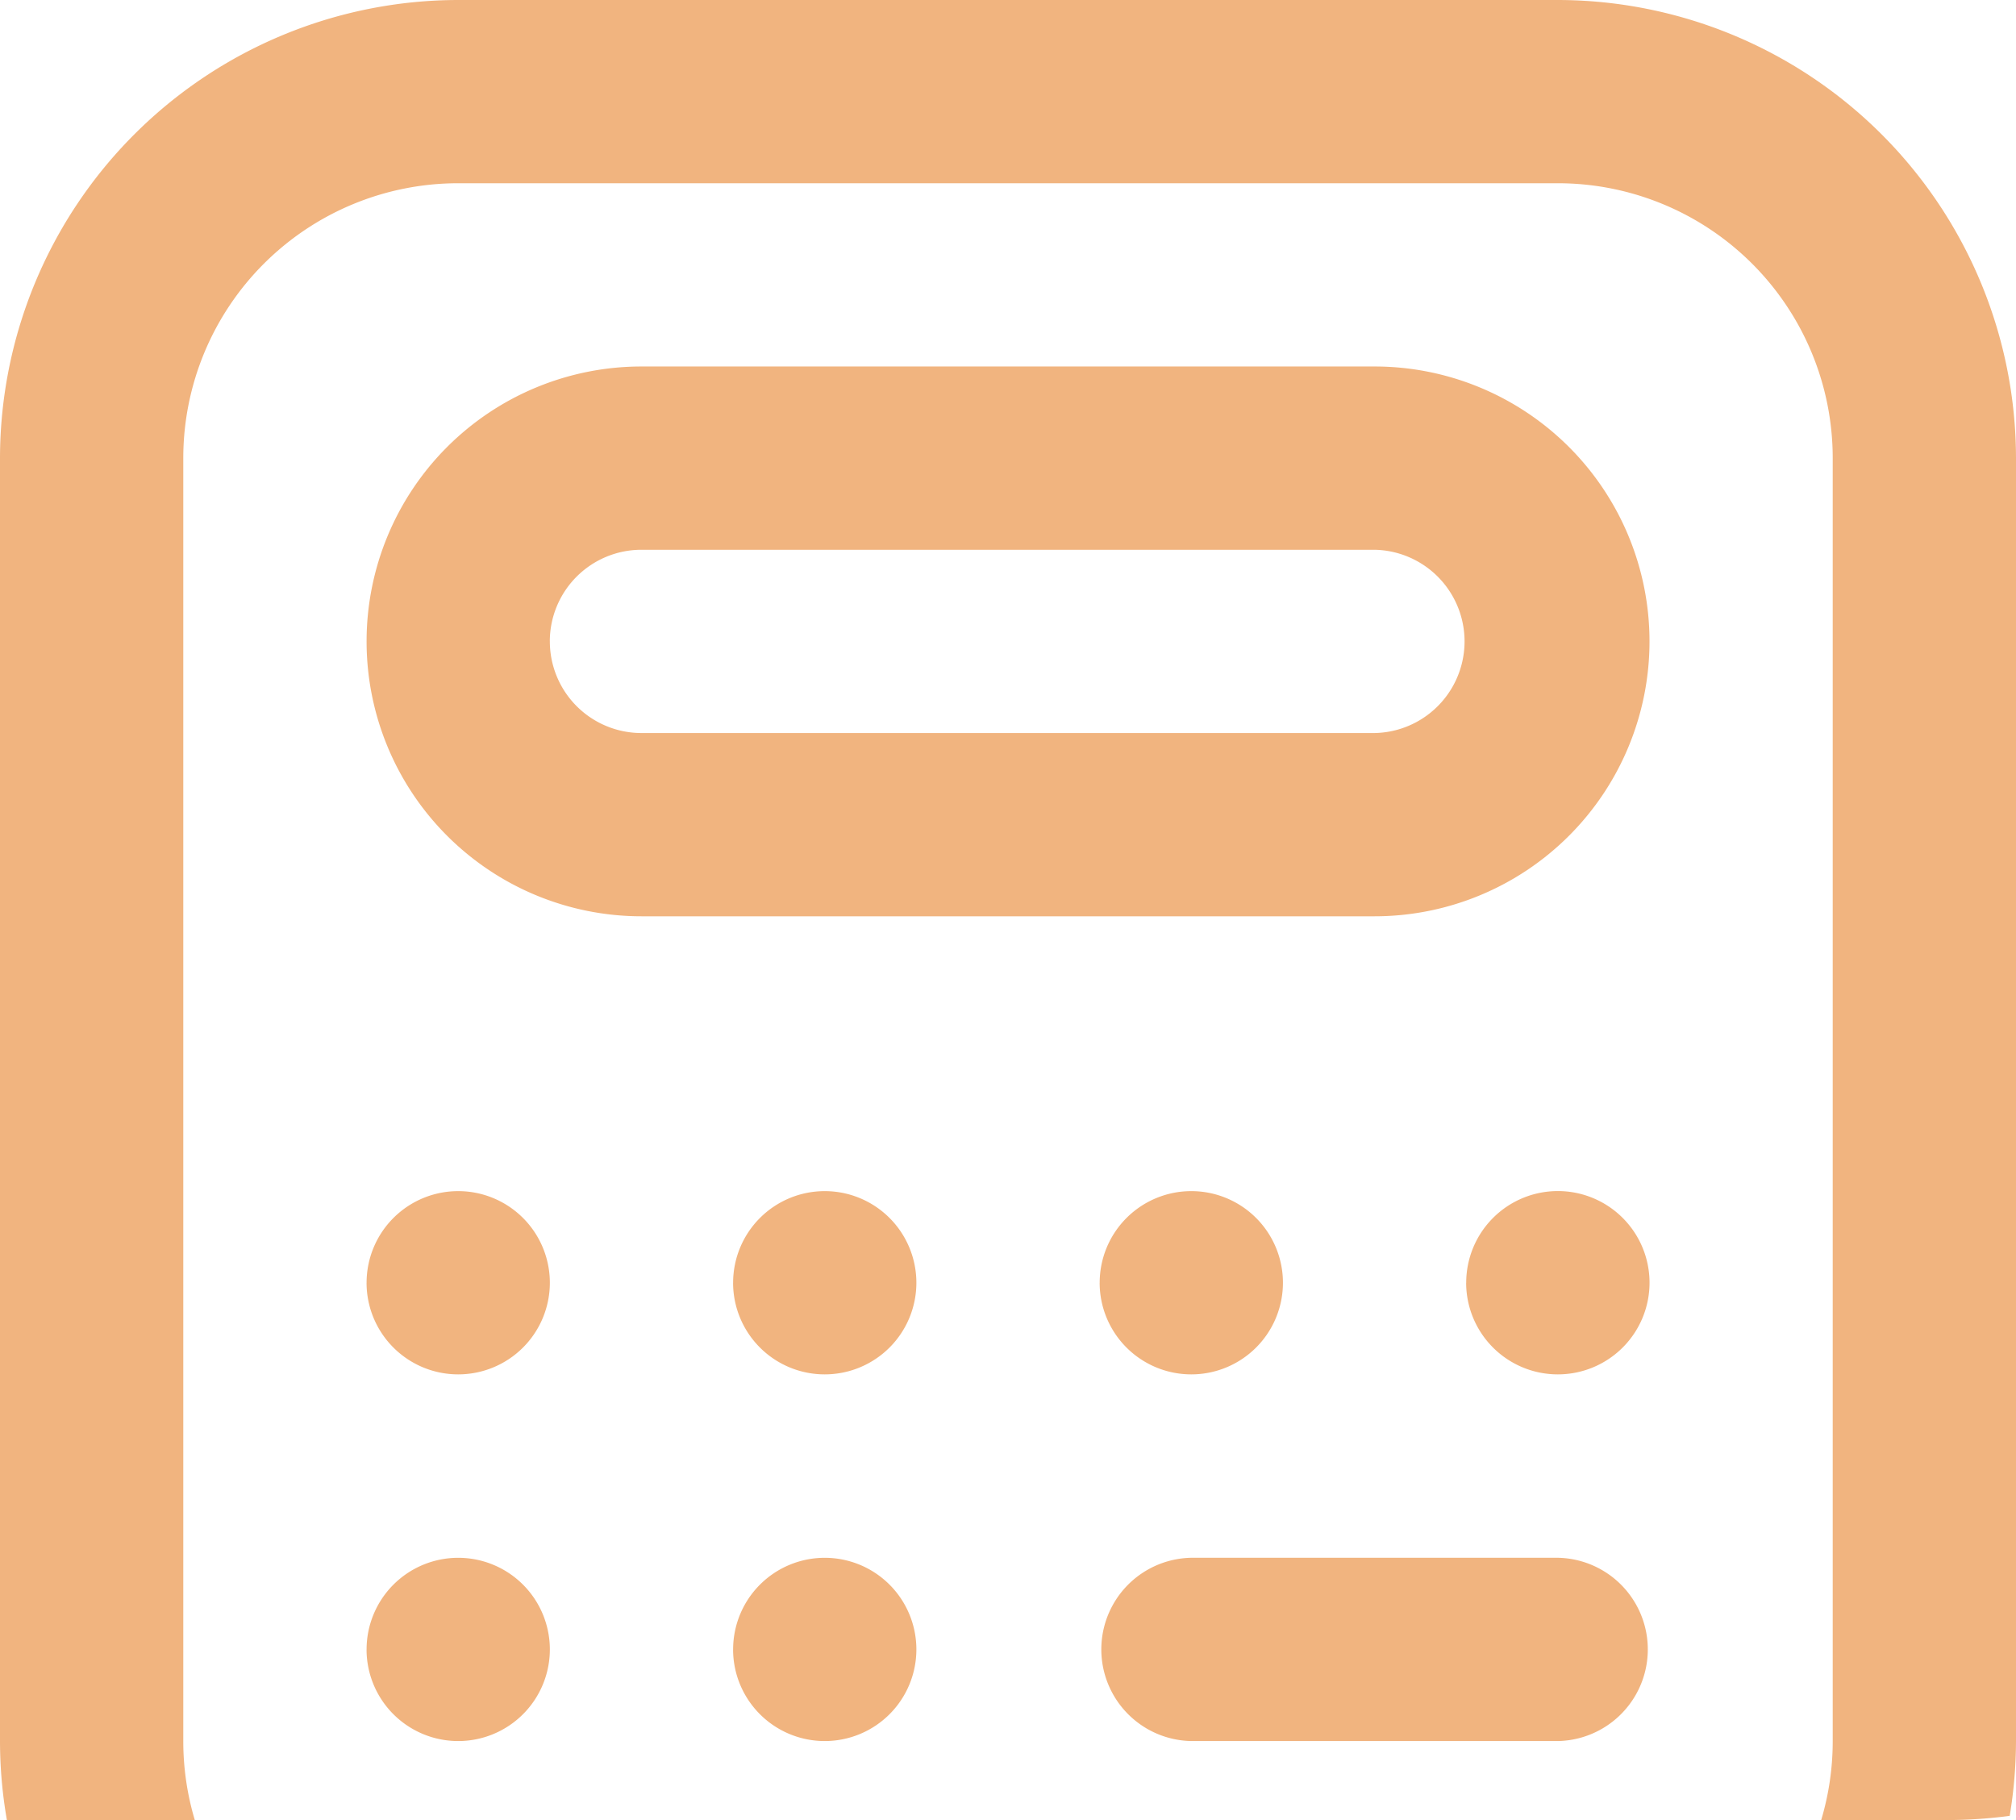<svg xmlns="http://www.w3.org/2000/svg" width="64.028" height="57.806" viewBox="0 0 64.028 57.806">
  <path id="Intersection_4" data-name="Intersection 4" d="M297.841,102.155a8.734,8.734,0,0,0,.366-2.509V58.9a8.731,8.731,0,0,0-8.731-8.731H254.552a8.732,8.732,0,0,0-8.731,8.731V99.646a8.733,8.733,0,0,0,.366,2.509h-5.968A14.664,14.664,0,0,1,240,99.646V58.9a14.568,14.568,0,0,1,14.551-14.551h34.924A14.57,14.57,0,0,1,304.028,58.9V99.646a14.68,14.68,0,0,1-.2,2.376,15.141,15.141,0,0,1-2.007.133Zm-20.006-2.509a2.911,2.911,0,0,1,0-5.821h11.642a2.911,2.911,0,0,1,0,5.821Zm-14.551-2.911a2.91,2.91,0,1,1,2.91,2.911A2.91,2.91,0,0,1,263.283,96.736Zm-11.641,0a2.91,2.91,0,1,1,2.91,2.911A2.91,2.91,0,0,1,251.642,96.736Zm34.924-11.642A2.911,2.911,0,1,1,289.476,88,2.911,2.911,0,0,1,286.565,85.094Zm-11.641,0A2.91,2.91,0,1,1,277.835,88,2.91,2.91,0,0,1,274.925,85.094Zm-11.642,0A2.91,2.91,0,1,1,266.193,88,2.91,2.91,0,0,1,263.283,85.094Zm-11.641,0A2.91,2.91,0,1,1,254.552,88,2.91,2.91,0,0,1,251.642,85.094Zm8.731-11.642a8.731,8.731,0,1,1,0-17.462h23.283a8.731,8.731,0,0,1,0,17.462Zm-2.911-8.731a2.911,2.911,0,0,0,2.911,2.911h23.283a2.911,2.911,0,0,0,0-5.821H260.373A2.911,2.911,0,0,0,257.462,64.722Z" transform="translate(-240 -44.349)" fill="#f1b47f"/>
</svg>
